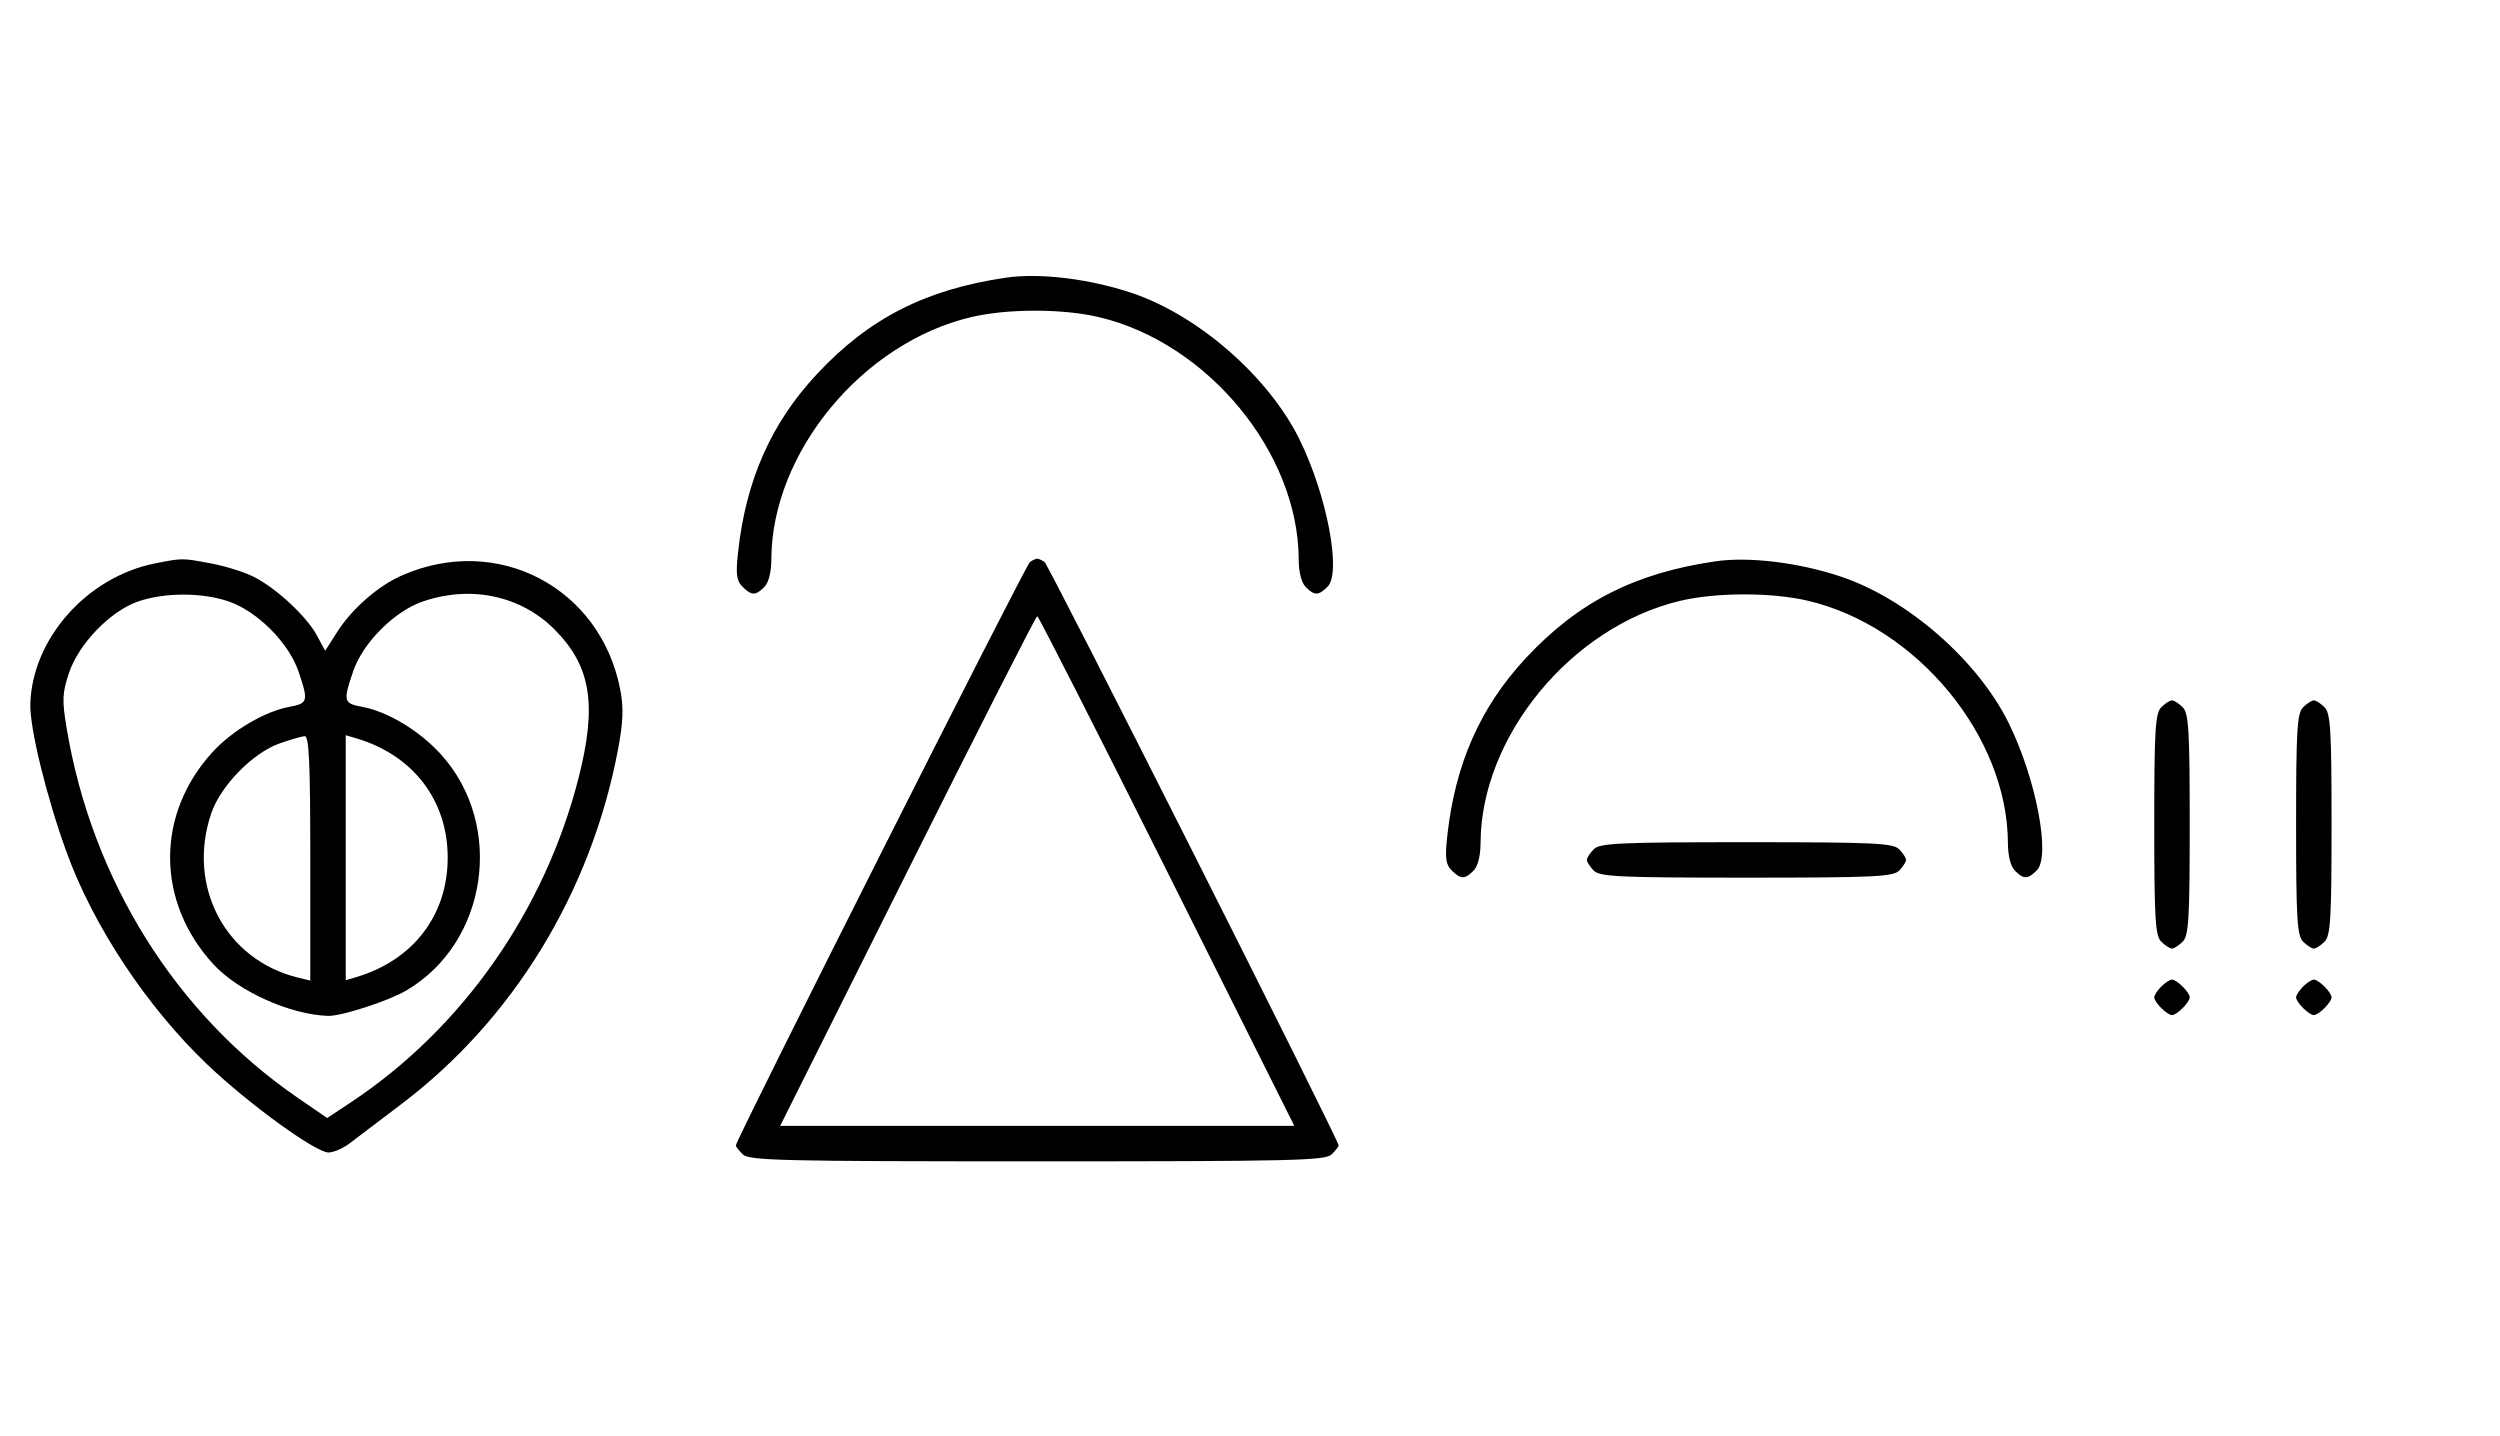 <svg xmlns="http://www.w3.org/2000/svg" width="564" height="324" viewBox="0 0 564 324" version="1.1">
	<path d="M 227 62.637 C 208.809 65.293, 196.056 71.793, 184.287 84.406 C 173.970 95.463, 168.274 108.337, 166.503 124.598 C 165.964 129.549, 166.150 131.007, 167.491 132.348 C 169.547 134.404, 170.439 134.418, 172.429 132.429 C 173.404 131.453, 174.006 129.082, 174.015 126.179 C 174.091 102.127, 194.559 77.323, 219.103 71.537 C 227.282 69.610, 239.718 69.610, 247.897 71.537 C 272.441 77.323, 292.909 102.127, 292.985 126.179 C 292.994 129.082, 293.596 131.453, 294.571 132.429 C 296.561 134.418, 297.453 134.404, 299.509 132.348 C 302.687 129.170, 299.345 111.667, 293.167 99.130 C 286.184 84.960, 270.279 71.082, 255.284 66.077 C 245.746 62.893, 234.564 61.533, 227 62.637 M 35.045 127.092 C 19.667 130.107, 7.255 144.071, 6.841 158.824 C 6.689 164.231, 10.459 179.667, 14.976 192.133 C 21.053 208.902, 33.075 227.074, 46.717 240.107 C 55.990 248.967, 71.179 260, 74.103 260 C 75.247 260, 77.380 259.083, 78.842 257.962 C 80.304 256.841, 85.561 252.856, 90.524 249.106 C 115.739 230.051, 133.308 201.328, 139.405 169.189 C 140.580 162.992, 140.715 159.758, 139.963 155.763 C 135.596 132.560, 112.226 120.286, 90.616 129.845 C 85.222 132.232, 79.372 137.363, 76.005 142.662 L 73.360 146.824 71.503 143.377 C 69.181 139.064, 62.418 132.764, 57.318 130.162 C 55.183 129.073, 50.781 127.691, 47.535 127.091 C 40.969 125.877, 41.243 125.877, 35.045 127.092 M 232.369 126.765 C 231.416 127.384, 166 257.155, 166 258.426 C 166 258.663, 166.707 259.564, 167.571 260.429 C 168.968 261.825, 176.372 262, 234 262 C 291.628 262, 299.032 261.825, 300.429 260.429 C 301.293 259.564, 302 258.663, 302 258.426 C 302 257.155, 236.584 127.384, 235.631 126.765 C 235.009 126.361, 234.275 126.031, 234 126.031 C 233.725 126.031, 232.991 126.361, 232.369 126.765 M 387 126.637 C 368.809 129.293, 356.056 135.793, 344.287 148.406 C 333.970 159.463, 328.274 172.337, 326.503 188.598 C 325.964 193.549, 326.150 195.007, 327.491 196.348 C 329.547 198.404, 330.439 198.418, 332.429 196.429 C 333.404 195.453, 334.006 193.082, 334.015 190.179 C 334.091 166.127, 354.559 141.323, 379.103 135.537 C 387.282 133.610, 399.718 133.610, 407.897 135.537 C 432.441 141.323, 452.909 166.127, 452.985 190.179 C 452.994 193.082, 453.596 195.453, 454.571 196.429 C 456.561 198.418, 457.453 198.404, 459.509 196.348 C 462.687 193.170, 459.345 175.667, 453.167 163.130 C 446.184 148.960, 430.279 135.082, 415.284 130.077 C 405.746 126.893, 394.564 125.533, 387 126.637 M 31.054 135.728 C 24.820 137.929, 17.726 145.300, 15.557 151.828 C 14.045 156.381, 13.979 157.954, 15.032 164.270 C 20.746 198.522, 39.651 228.764, 67.159 247.655 L 73.817 252.228 79.235 248.632 C 104.319 231.983, 122.938 205.409, 130.553 175.392 C 134.737 158.897, 133.307 150.212, 125.048 141.952 C 117.477 134.382, 106.241 131.995, 95.463 135.667 C 88.983 137.875, 81.875 144.983, 79.667 151.463 C 77.368 158.212, 77.490 158.683, 81.750 159.473 C 87.519 160.542, 94.746 164.924, 99.545 170.261 C 113.927 186.258, 110.003 212.711, 91.651 223.464 C 87.595 225.840, 76.987 229.278, 74 229.184 C 65.498 228.917, 53.772 223.646, 48.180 217.579 C 35.163 203.457, 35.102 183.609, 48.033 169.580 C 52.468 164.768, 59.753 160.492, 65.250 159.473 C 69.510 158.683, 69.632 158.212, 67.333 151.463 C 65.125 144.983, 58.017 137.875, 51.537 135.667 C 45.516 133.616, 36.964 133.641, 31.054 135.728 M 204.747 196.500 L 176.002 254 234 254 L 291.998 254 263.253 196.500 C 247.443 164.875, 234.279 139, 234 139 C 233.721 139, 220.557 164.875, 204.747 196.500 M 487.571 159.571 C 486.227 160.916, 486 164.736, 486 186 C 486 207.264, 486.227 211.084, 487.571 212.429 C 488.436 213.293, 489.529 214, 490 214 C 490.471 214, 491.564 213.293, 492.429 212.429 C 493.773 211.084, 494 207.264, 494 186 C 494 164.736, 493.773 160.916, 492.429 159.571 C 491.564 158.707, 490.471 158, 490 158 C 489.529 158, 488.436 158.707, 487.571 159.571 M 519.571 159.571 C 518.227 160.916, 518 164.736, 518 186 C 518 207.264, 518.227 211.084, 519.571 212.429 C 520.436 213.293, 521.529 214, 522 214 C 522.471 214, 523.564 213.293, 524.429 212.429 C 525.773 211.084, 526 207.264, 526 186 C 526 164.736, 525.773 160.916, 524.429 159.571 C 523.564 158.707, 522.471 158, 522 158 C 521.529 158, 520.436 158.707, 519.571 159.571 M 63.054 167.728 C 57.018 169.859, 49.781 177.260, 47.667 183.463 C 42.058 199.925, 50.847 216.571, 67.250 220.550 L 70 221.217 70 193.608 C 70 172.146, 69.722 166.018, 68.750 166.079 C 68.063 166.122, 65.499 166.864, 63.054 167.728 M 78 193.500 L 78 221.135 80.250 220.475 C 93.167 216.686, 101 206.503, 101 193.500 C 101 180.497, 93.167 170.314, 80.250 166.525 L 78 165.865 78 193.500 M 359.571 191.571 C 358.707 192.436, 358 193.529, 358 194 C 358 194.471, 358.707 195.564, 359.571 196.429 C 360.936 197.793, 365.463 198, 394 198 C 422.537 198, 427.064 197.793, 428.429 196.429 C 429.293 195.564, 430 194.471, 430 194 C 430 193.529, 429.293 192.436, 428.429 191.571 C 427.064 190.207, 422.537 190, 394 190 C 365.463 190, 360.936 190.207, 359.571 191.571 M 487.571 222.571 C 486.707 223.436, 486 224.529, 486 225 C 486 226.111, 488.889 229, 490 229 C 491.111 229, 494 226.111, 494 225 C 494 223.889, 491.111 221, 490 221 C 489.529 221, 488.436 221.707, 487.571 222.571 M 519.571 222.571 C 518.707 223.436, 518 224.529, 518 225 C 518 226.111, 520.889 229, 522 229 C 523.111 229, 526 226.111, 526 225 C 526 223.889, 523.111 221, 522 221 C 521.529 221, 520.436 221.707, 519.571 222.571 " stroke="none" fill="black" fill-rule="evenodd"/>
</svg>
